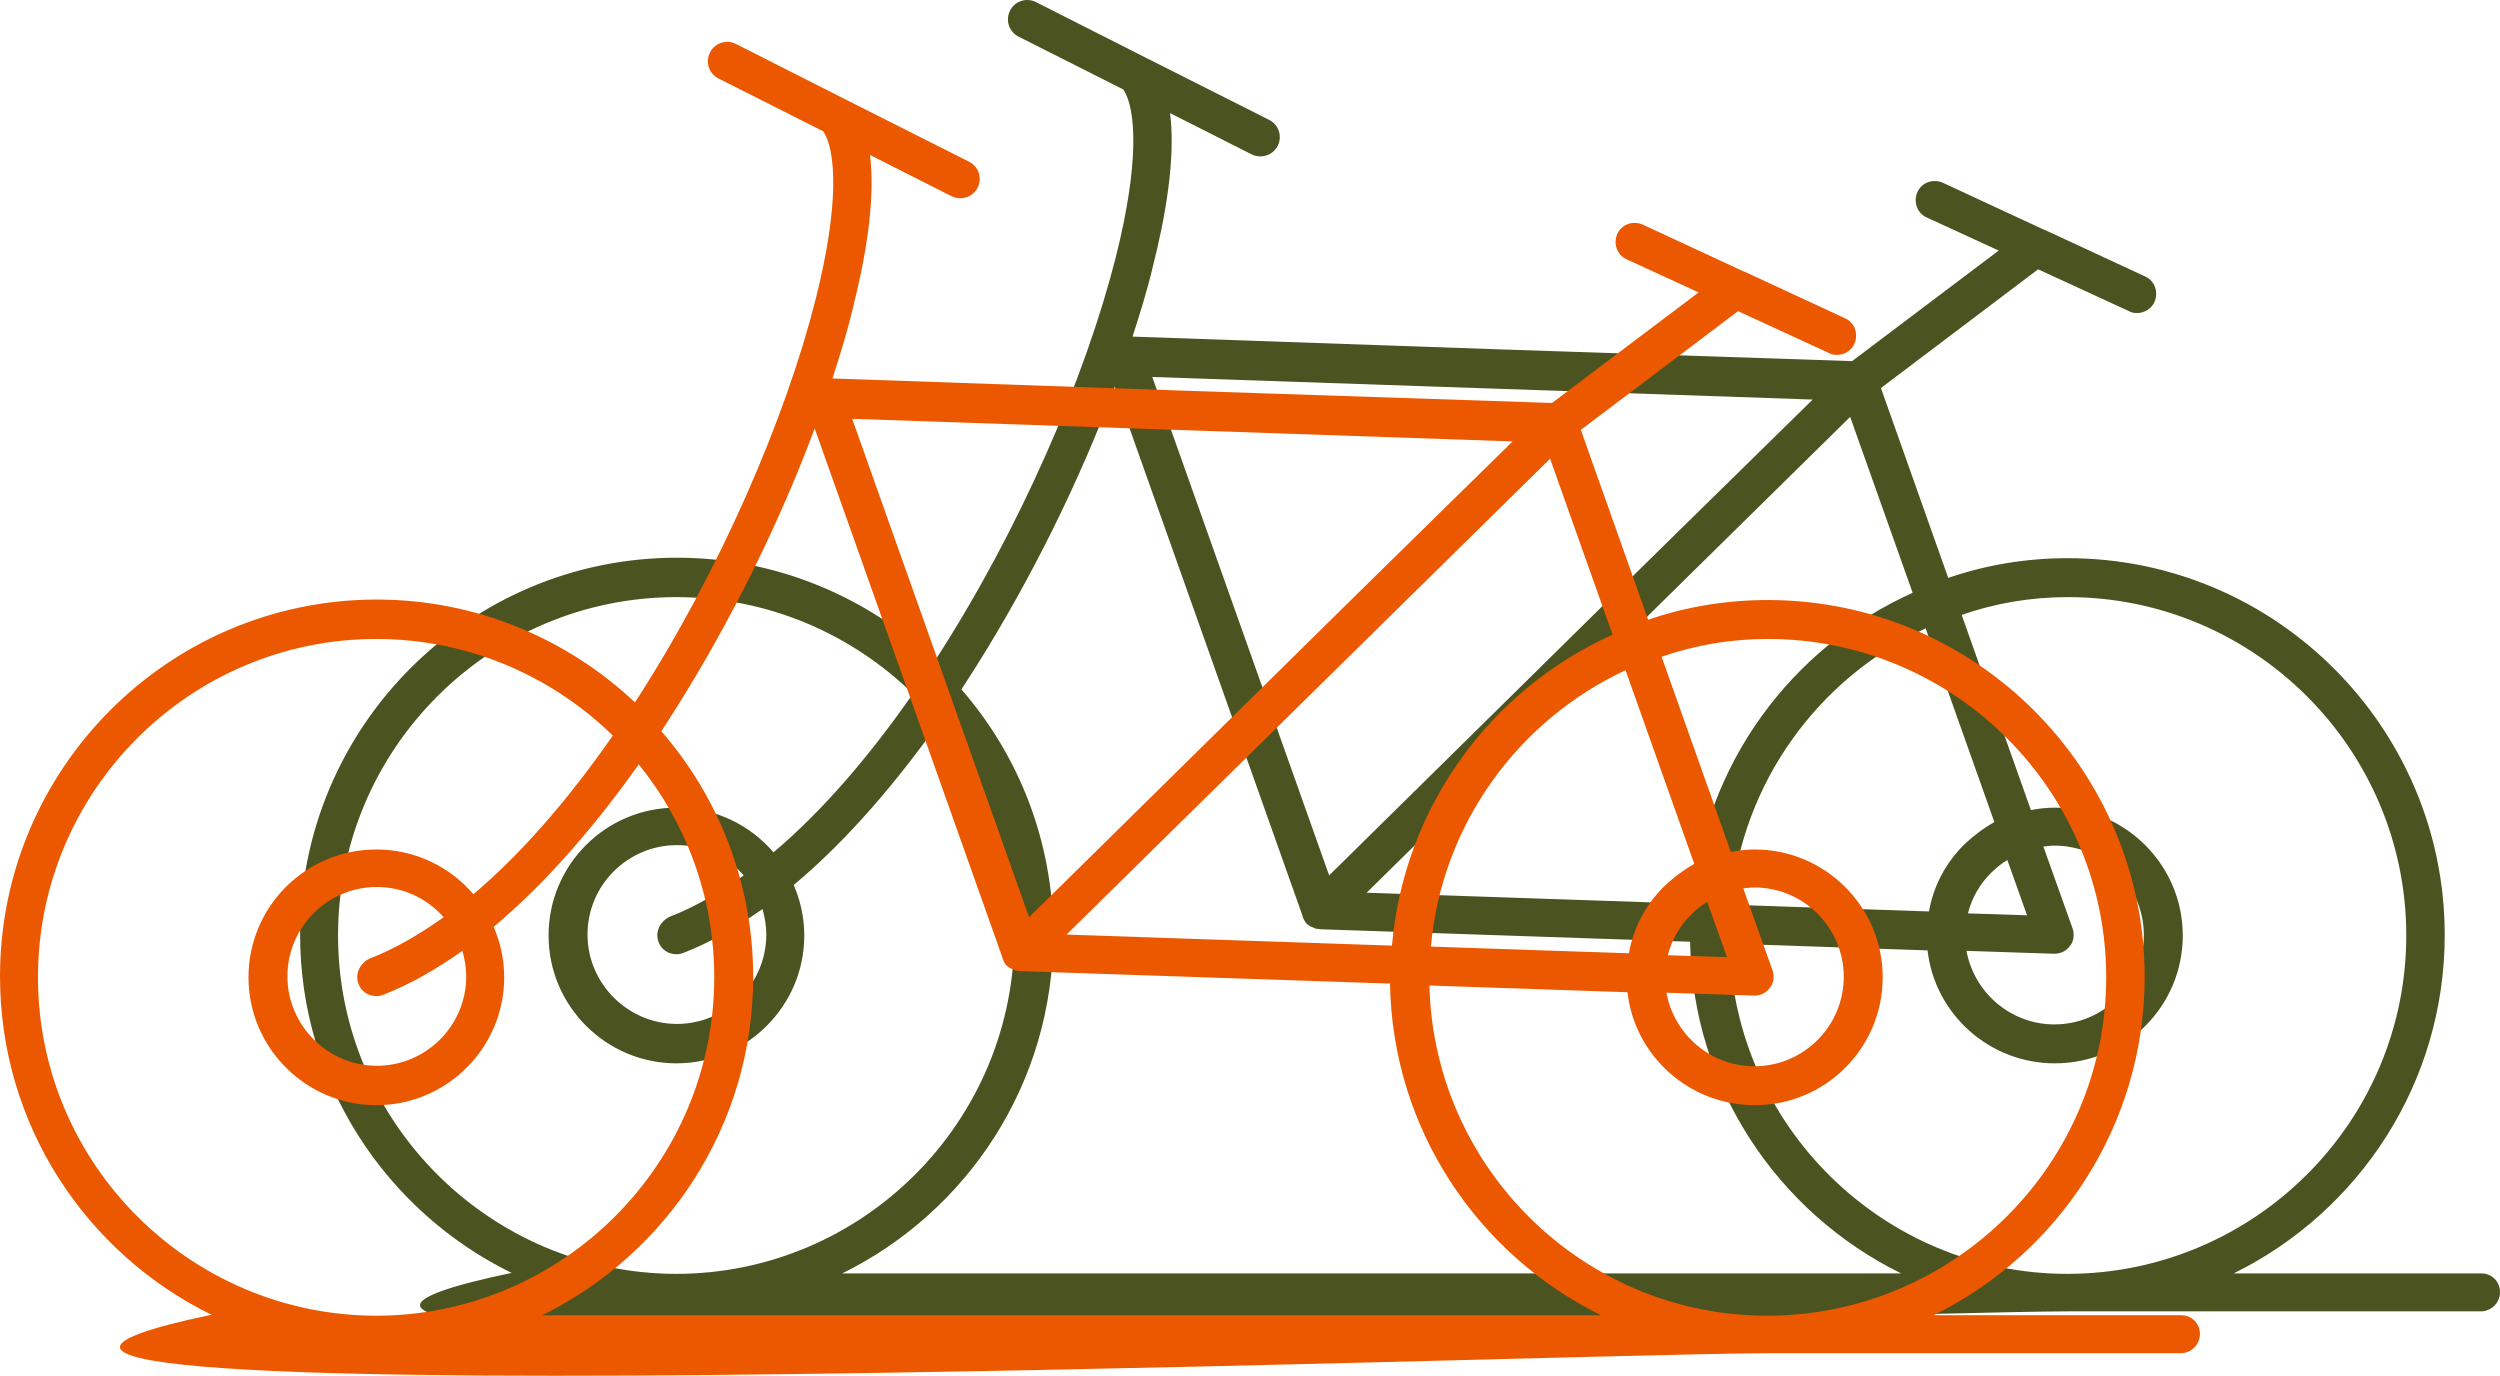 <?xml version="1.0" encoding="UTF-8" standalone="no"?>
<svg
   xmlns:dc="http://purl.org/dc/elements/1.1/"
   xmlns:cc="http://creativecommons.org/ns#"
   xmlns:rdf="http://www.w3.org/1999/02/22-rdf-syntax-ns#"
   xmlns:svg="http://www.w3.org/2000/svg"
   xmlns="http://www.w3.org/2000/svg"
   xmlns:sodipodi="http://sodipodi.sourceforge.net/DTD/sodipodi-0.dtd"
   xmlns:inkscape="http://www.inkscape.org/namespaces/inkscape"
   version="1.1"
   x="0px"
   y="0px"
   viewBox="22 119.8 520.132 286.225"
   xml:space="preserve"
   id="svg839"
   sodipodi:docname="ebl-mask-icon.svg"
   width="520.132"
   height="286.225"
   inkscape:version="1.0.1 (c497b03c, 2020-09-10)"><defs
     id="defs843" /><sodipodi:namedview
     pagecolor="#ffffff"
     bordercolor="#666666"
     borderopacity="1"
     objecttolerance="10"
     gridtolerance="10"
     guidetolerance="10"
     inkscape:pageopacity="0"
     inkscape:pageshadow="2"
     inkscape:window-width="1526"
     inkscape:window-height="856"
     id="namedview841"
     showgrid="false"
     inkscape:zoom="1.5213675"
     inkscape:cx="271.74775"
     inkscape:cy="170.89853"
     inkscape:window-x="33"
     inkscape:window-y="25"
     inkscape:window-maximized="0"
     inkscape:current-layer="svg839"
     fit-margin-top="0"
     fit-margin-left="0"
     fit-margin-right="0"
     fit-margin-bottom="0" /><path
     d="m 538.232,384.731 h -51.5 c 26,-12.8 43.9,-39.5 43.9,-70.4 0,-43.2 -35.2,-78.4 -78.4,-78.4 -8.7,0 -17,1.4 -24.9,4.1 l -14,-39.5 32.7,-24.7 18.9,8.7 c 0.5,0.3 1.1,0.4 1.7,0.4 1.5,0 3,-0.9 3.6,-2.3 0.9,-2 0.1,-4.4 -1.9,-5.3 l -20.7,-9.6 c -0.1,-0.1 -0.2,-0.1 -0.3,-0.1 l -21.1,-9.8 c -2,-0.9 -4.4,-0.1 -5.3,1.9 -0.9,2 -0.1,4.4 1.9,5.3 l 15,6.9 -30.5,23 -74.9,-2.5 -74.8,-2.6 c 1.6,-5 3.1,-9.8 4.2,-14.5 2.6,-10.2 4.8,-22.5 3.6,-32 l 17,8.6 c 0.6,0.3 1.2,0.4 1.8,0.4 1.5,0 2.9,-0.8 3.6,-2.2 1,-2 0.2,-4.4 -1.8,-5.4 l -25.8,-13 v 0 l -22.7,-11.5 c -2,-1 -4.4,-0.2 -5.4,1.8 -1,2 -0.2,4.4 1.8,5.4 l 21.8,11 c 2.6,4 3.4,15.1 -1.6,34.9 -6.2,24.6 -19.9,56.6 -37.6,83.9 -14,-13.2 -33,-21.4 -53.7,-21.4 -43.3,0 -78.4,35.2 -78.4,78.4 0,30.9 17.9,57.6 44,70.4 -107.915,22.581 276.047,8.171 323.7,8 v 0 0 h 86 c 2.2,0 4,-1.8 4,-4 0,-2.2 -1.7,-3.9 -3.9,-3.9 z m -86,-140.7 c 38.8,0 70.4,31.6 70.4,70.4 0,38.8 -31.6,70.3 -70.4,70.4 h -0.1 c -38.2,0 -69.4,-30.7 -70.3,-68.7 l 41.2,1.4 c 1.5,13.2 12.8,23.5 26.5,23.5 14.7,0 26.6,-11.9 26.6,-26.6 0,-14.7 -12,-26.6 -26.6,-26.6 -1.7,0 -3.4,0.2 -5,0.5 l -14.4,-40.6 c 6.9,-2.4 14.3,-3.7 22.1,-3.7 z m 1,69 -6.1,-17.1 c 0.8,-0.1 1.5,-0.2 2.3,-0.2 10.3,0 18.6,8.4 18.6,18.6 0,10.3 -8.4,18.6 -18.6,18.6 -9.1,0 -16.7,-6.6 -18.3,-15.3 l 18.2,0.6 h 0.1 c 1.3,0 2.5,-0.6 3.2,-1.6 0.8,-0.9 1,-2.3 0.6,-3.6 z m -9.5,-2.8 -12.3,-0.4 c 0.8,-3.2 2.5,-6.2 4.9,-8.5 1,-1 2.1,-1.9 3.3,-2.6 z m -13.1,-14.7 c -3.9,3.9 -6.4,8.7 -7.3,13.9 l -41.2,-1.4 c 2.3,-25.5 18.2,-47.1 40.5,-57.5 l 14.3,40.3 c -2.3,1.3 -4.4,2.9 -6.3,4.7 z m -56.6,12.3 -67.7,-2.3 100.6,-99 13,36.6 c -25.3,11.4 -43.4,35.8 -45.9,64.7 z m -41.9,-107.2 67,2.3 -31.9,31.3 -68.7,67.7 -36.8,-103.7 z m -239.8,113.8 c 0,-38.8 31.6,-70.4 70.4,-70.4 19.1,0 36.5,7.7 49.2,20.1 -8.9,12.8 -18.7,24.3 -29,33 -4.9,-5.7 -12.1,-9.3 -20.2,-9.3 -14.7,0 -26.6,11.9 -26.6,26.6 0,14.7 12,26.6 26.6,26.6 14.6,0 26.6,-11.9 26.6,-26.6 0,-3.7 -0.8,-7.3 -2.2,-10.5 11.6,-9.7 21.8,-22 30.2,-33.8 9.8,12.1 15.7,27.5 15.7,44.3 0,38.8 -31.6,70.4 -70.4,70.4 -38.7,-0.1 -70.3,-31.6 -70.3,-70.4 z m 66.7,1.4 c 0.6,1.6 2.1,2.5 3.7,2.5 0.5,0 1,-0.1 1.5,-0.3 5.7,-2.2 11.1,-5.4 16.4,-9.1 0.5,1.7 0.8,3.5 0.8,5.3 0,10.3 -8.4,18.6 -18.6,18.6 -10.2,0 -18.6,-8.4 -18.6,-18.6 0,-10.3 8.4,-18.6 18.6,-18.6 5.5,0 10.5,2.4 13.9,6.3 -5.1,3.6 -10.2,6.6 -15.4,8.6 -2.1,1 -3.1,3.3 -2.3,5.3 z m 38.2,68.9 c 26,-12.8 43.9,-39.5 43.9,-70.4 0,-19.5 -7.2,-37.4 -19.1,-51.1 1.1,-1.7 2.2,-3.4 3.2,-5 11.3,-18 21.4,-38.4 28.7,-58 l 39.1,110.2 v 0.1 0.1 c 0,0 0,0.1 0.1,0.1 0,0.1 0.1,0.2 0.1,0.3 0,0.1 0.1,0.1 0.1,0.2 0.1,0.1 0.1,0.2 0.2,0.3 0,0.1 0.1,0.1 0.1,0.2 0.1,0.1 0.1,0.2 0.2,0.2 l 0.1,0.1 c 0.1,0.1 0.2,0.2 0.3,0.2 l 0.1,0.1 c 0.1,0.1 0.3,0.2 0.5,0.3 h 0.1 c 0.1,0.1 0.3,0.1 0.4,0.2 0.1,0 0.1,0 0.2,0.1 0.1,0 0.2,0.1 0.3,0.1 h 0.1 c 0.2,0 0.5,0.1 0.7,0.1 l 77,2.6 c 0.5,30.3 18.3,56.4 43.9,69 z"
     id="path833"
     sodipodi:nodetypes="scssccccscccccsccccccccssccccsccccssccccssssscsccsssccsccsssccsccccccccccccccccccccccccssccssssccscscsccsssscccsscccccccsccccscsccccssccccs"
     style="fill:#4b5320;fill-opacity:1"
     inkscape:export-xdpi="21.46563"
     inkscape:export-ydpi="21.46563" /><path
     d="m 475.8,393.438 h -51.5 c 26,-12.8 43.9,-39.5 43.9,-70.4 0,-43.2 -35.2,-78.4 -78.4,-78.4 -8.7,0 -17,1.4 -24.9,4.1 l -14,-39.5 32.7,-24.7 18.9,8.7 c 0.5,0.3 1.1,0.4 1.7,0.4 1.5,0 3,-0.9 3.6,-2.3 0.9,-2 0.1,-4.4 -1.9,-5.3 l -20.7,-9.6 c -0.1,-0.1 -0.2,-0.1 -0.3,-0.1 l -21.1,-9.8 c -2,-0.9 -4.4,-0.1 -5.3,1.9 -0.9,2 -0.1,4.4 1.9,5.3 l 15,6.9 -30.5,23 -74.9,-2.5 -74.8,-2.6 c 1.6,-5 3.1,-9.8 4.2,-14.5 2.6,-10.2 4.8,-22.5 3.6,-32 l 17,8.6 c 0.6,0.3 1.2,0.4 1.8,0.4 1.5,0 2.9,-0.8 3.6,-2.2 1,-2 0.2,-4.4 -1.8,-5.4 l -25.8,-13 v 0 l -22.7,-11.5 c -2,-1 -4.4,-0.2 -5.4,1.8 -1,2 -0.2,4.4 1.8,5.4 l 21.8,11 c 2.6,4 3.4,15.1 -1.6,34.9 -6.2,24.6 -19.9,56.6 -37.6,83.9 -14,-13.2 -33,-21.4 -53.7,-21.4 -43.3,0 -78.4,35.2 -78.4,78.4 0,30.9 17.9,57.6 44,70.4 -107.915,22.581 276.047,8.171 323.7,8 v 0 0 h 86 c 2.2,0 4,-1.8 4,-4 0,-2.2 -1.7,-3.9 -3.9,-3.9 z m -86,-140.7 c 38.8,0 70.4,31.6 70.4,70.4 0,38.8 -31.6,70.3 -70.4,70.4 h -0.1 c -38.2,0 -69.4,-30.7 -70.3,-68.7 l 41.2,1.4 c 1.5,13.2 12.8,23.5 26.5,23.5 14.7,0 26.6,-11.9 26.6,-26.6 0,-14.7 -12,-26.6 -26.6,-26.6 -1.7,0 -3.4,0.2 -5,0.5 l -14.4,-40.6 c 6.9,-2.4 14.3,-3.7 22.1,-3.7 z m 1,69 -6.1,-17.1 c 0.8,-0.1 1.5,-0.2 2.3,-0.2 10.3,0 18.6,8.4 18.6,18.6 0,10.3 -8.4,18.6 -18.6,18.6 -9.1,0 -16.7,-6.6 -18.3,-15.3 l 18.2,0.6 h 0.1 c 1.3,0 2.5,-0.6 3.2,-1.6 0.8,-0.9 1,-2.3 0.6,-3.6 z m -9.5,-2.8 -12.3,-0.4 c 0.8,-3.2 2.5,-6.2 4.9,-8.5 1,-1 2.1,-1.9 3.3,-2.6 z m -13.1,-14.7 c -3.9,3.9 -6.4,8.7 -7.3,13.9 l -41.2,-1.4 c 2.3,-25.5 18.2,-47.1 40.5,-57.5 l 14.3,40.3 c -2.3,1.3 -4.4,2.9 -6.3,4.7 z m -56.6,12.3 -67.7,-2.3 100.6,-99 13,36.6 c -25.3,11.4 -43.4,35.8 -45.9,64.7 z m -41.9,-107.2 67,2.3 -31.9,31.3 -68.7,67.7 -36.8,-103.7 z m -239.8,113.8 c 0,-38.8 31.6,-70.4 70.4,-70.4 19.1,0 36.5,7.7 49.2,20.1 -8.9,12.8 -18.7,24.3 -29,33 -4.9,-5.7 -12.1,-9.3 -20.2,-9.3 -14.7,0 -26.6,11.9 -26.6,26.6 0,14.7 12,26.6 26.6,26.6 14.6,0 26.6,-11.9 26.6,-26.6 0,-3.7 -0.8,-7.3 -2.2,-10.5 11.6,-9.7 21.8,-22 30.2,-33.8 9.8,12.1 15.7,27.5 15.7,44.3 0,38.8 -31.6,70.4 -70.4,70.4 -38.7,-0.1 -70.3,-31.6 -70.3,-70.4 z m 66.7,1.4 c 0.6,1.6 2.1,2.5 3.7,2.5 0.5,0 1,-0.1 1.5,-0.3 5.7,-2.2 11.1,-5.4 16.4,-9.1 0.5,1.7 0.8,3.5 0.8,5.3 0,10.3 -8.4,18.6 -18.6,18.6 -10.2,0 -18.6,-8.4 -18.6,-18.6 0,-10.3 8.4,-18.6 18.6,-18.6 5.5,0 10.5,2.4 13.9,6.3 -5.1,3.6 -10.2,6.6 -15.4,8.6 -2.1,1 -3.1,3.3 -2.3,5.3 z m 38.2,68.9 c 26,-12.8 43.9,-39.5 43.9,-70.4 0,-19.5 -7.2,-37.4 -19.1,-51.1 1.1,-1.7 2.2,-3.4 3.2,-5 11.3,-18 21.4,-38.4 28.7,-58 l 39.1,110.2 v 0.1 0.1 c 0,0 0,0.1 0.1,0.1 0,0.1 0.1,0.2 0.1,0.3 0,0.1 0.1,0.1 0.1,0.2 0.1,0.1 0.1,0.2 0.2,0.3 0,0.1 0.1,0.1 0.1,0.2 0.1,0.1 0.1,0.2 0.2,0.2 l 0.1,0.1 c 0.1,0.1 0.2,0.2 0.3,0.2 l 0.1,0.1 c 0.1,0.1 0.3,0.2 0.5,0.3 h 0.1 c 0.1,0.1 0.3,0.1 0.4,0.2 0.1,0 0.1,0 0.2,0.1 0.1,0 0.2,0.1 0.3,0.1 h 0.1 c 0.2,0 0.5,0.1 0.7,0.1 l 77,2.6 c 0.5,30.3 18.3,56.4 43.9,69 z"
     id="path833-6"
     sodipodi:nodetypes="scssccccscccccsccccccccssccccsccccssccccssssscsccsssccsccsssccsccccccccccccccccccccccccssccssssccscscsccsssscccsscccccccsccccscsccccssccccs"
     style="fill:#ec5800;fill-opacity:1"
     inkscape:export-xdpi="21.46563"
     inkscape:export-ydpi="21.46563" /></svg>

